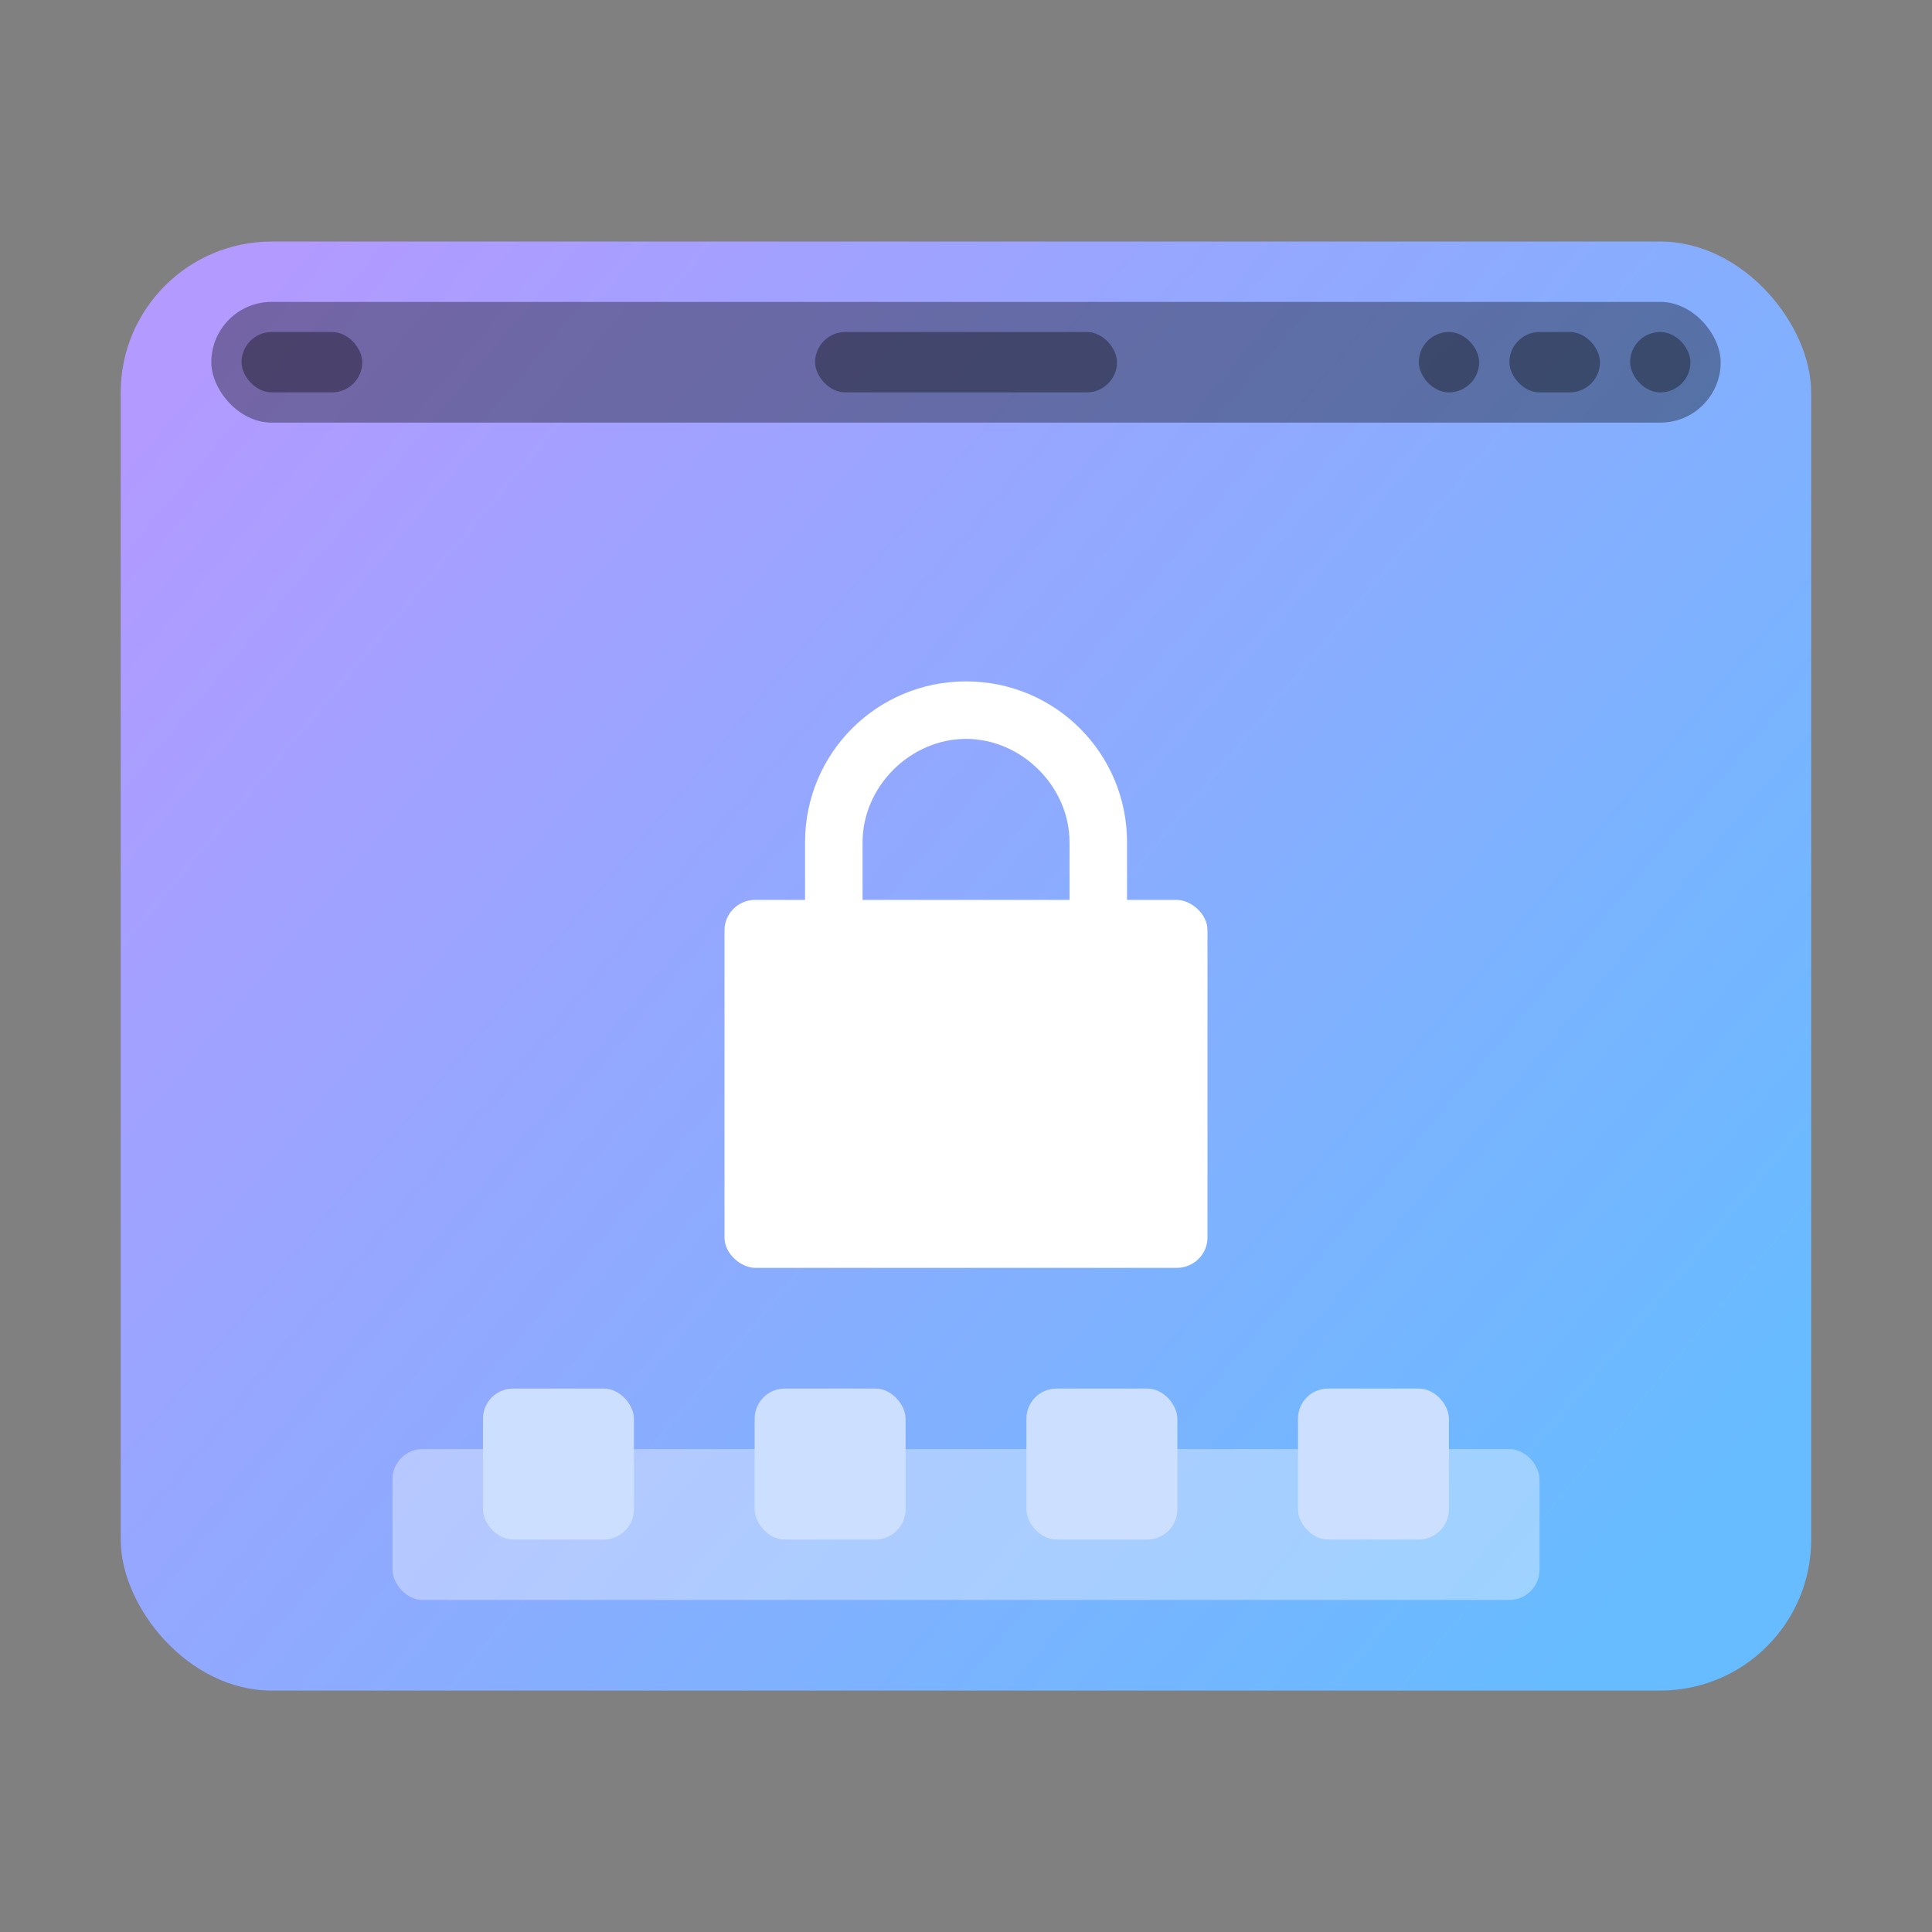 <svg width="64" height="64" version="1.1" viewBox="0 0 16.933 16.933" xmlns="http://www.w3.org/2000/svg">
 <rect x="0" y="0" width="16.933" height="16.933" fill="#808080" stroke="none"/>
 <defs>
  <linearGradient id="linearGradient9555" x1="14.679" x2="2.293" y1="293.79" y2="282.98" gradientTransform="matrix(1 0 0 1.043 -0 -292.59)" gradientUnits="userSpaceOnUse">
   <stop stop-color="#66bcff" offset="0"/>
   <stop stop-color="#b29aff" offset="1"/>
  </linearGradient>
 </defs>
 <rect x="1.058" y="2.117" width="14.816" height="12.7" rx="1.323" ry="1.323" fill="url(#linearGradient9555)" stroke-width=".987"/>
 <rect x="1.852" y="2.646" width="13.229" height="1.058" rx=".529" ry=".529" fill="#000000" opacity=".35" stop-color="#000000" stroke-width="0"/>
 <rect x="2.117" y="2.91" width="1.058" height=".529" ry=".265" opacity=".35" style="paint-order:stroke markers fill"/>
 <rect x="7.144" y="2.91" width="2.646" height=".529" ry=".265" opacity=".35" style="paint-order:stroke markers fill"/>
 <rect x="14.287" y="2.91" width=".529" height=".529" ry=".265" opacity=".35" style="paint-order:stroke markers fill"/>
 <rect x="13.229" y="2.91" width=".794" height=".529" ry=".265" opacity=".35" style="paint-order:stroke markers fill"/>
 <rect x="12.435" y="2.91" width=".529" height=".529" ry=".265" opacity=".35" style="paint-order:stroke markers fill"/>
 <rect x="3.44" y="12.7" width="10.053" height="1.323" rx=".265" ry=".265" fill="#ffffff" opacity=".35" paint-order="markers stroke fill"/>
 <g transform="translate(0,1.722)" fill="#ccdfff">
  <rect x="4.233" y="10.448" width="1.323" height="1.323" rx=".264" ry=".264" style="paint-order:stroke markers fill"/>
  <rect x="6.614" y="10.448" width="1.323" height="1.323" rx=".264" ry=".264" style="paint-order:stroke markers fill"/>
  <rect x="8.996" y="10.448" width="1.323" height="1.323" rx=".264" ry=".264" style="paint-order:stroke markers fill"/>
  <rect x="11.376" y="10.448" width="1.323" height="1.323" rx=".264" ry=".264" style="paint-order:stroke markers fill"/>
 </g>
 <path d="m8.467 5.972c-0.782 0-1.411 0.629-1.411 1.41v0.53h0.504v-0.53c0-0.488 0.418-0.906 0.907-0.906 0.488 0 0.907 0.418 0.907 0.907v0.529h0.504v-0.53c0-0.781-0.63-1.41-1.411-1.41z" fill="#fff"/>
 <rect transform="matrix(0,-1,-1,0,0,0)" x="-11.112" y="-10.583" width="3.225" height="4.233" rx=".266" ry=".269" fill="#fff"/>
</svg>

